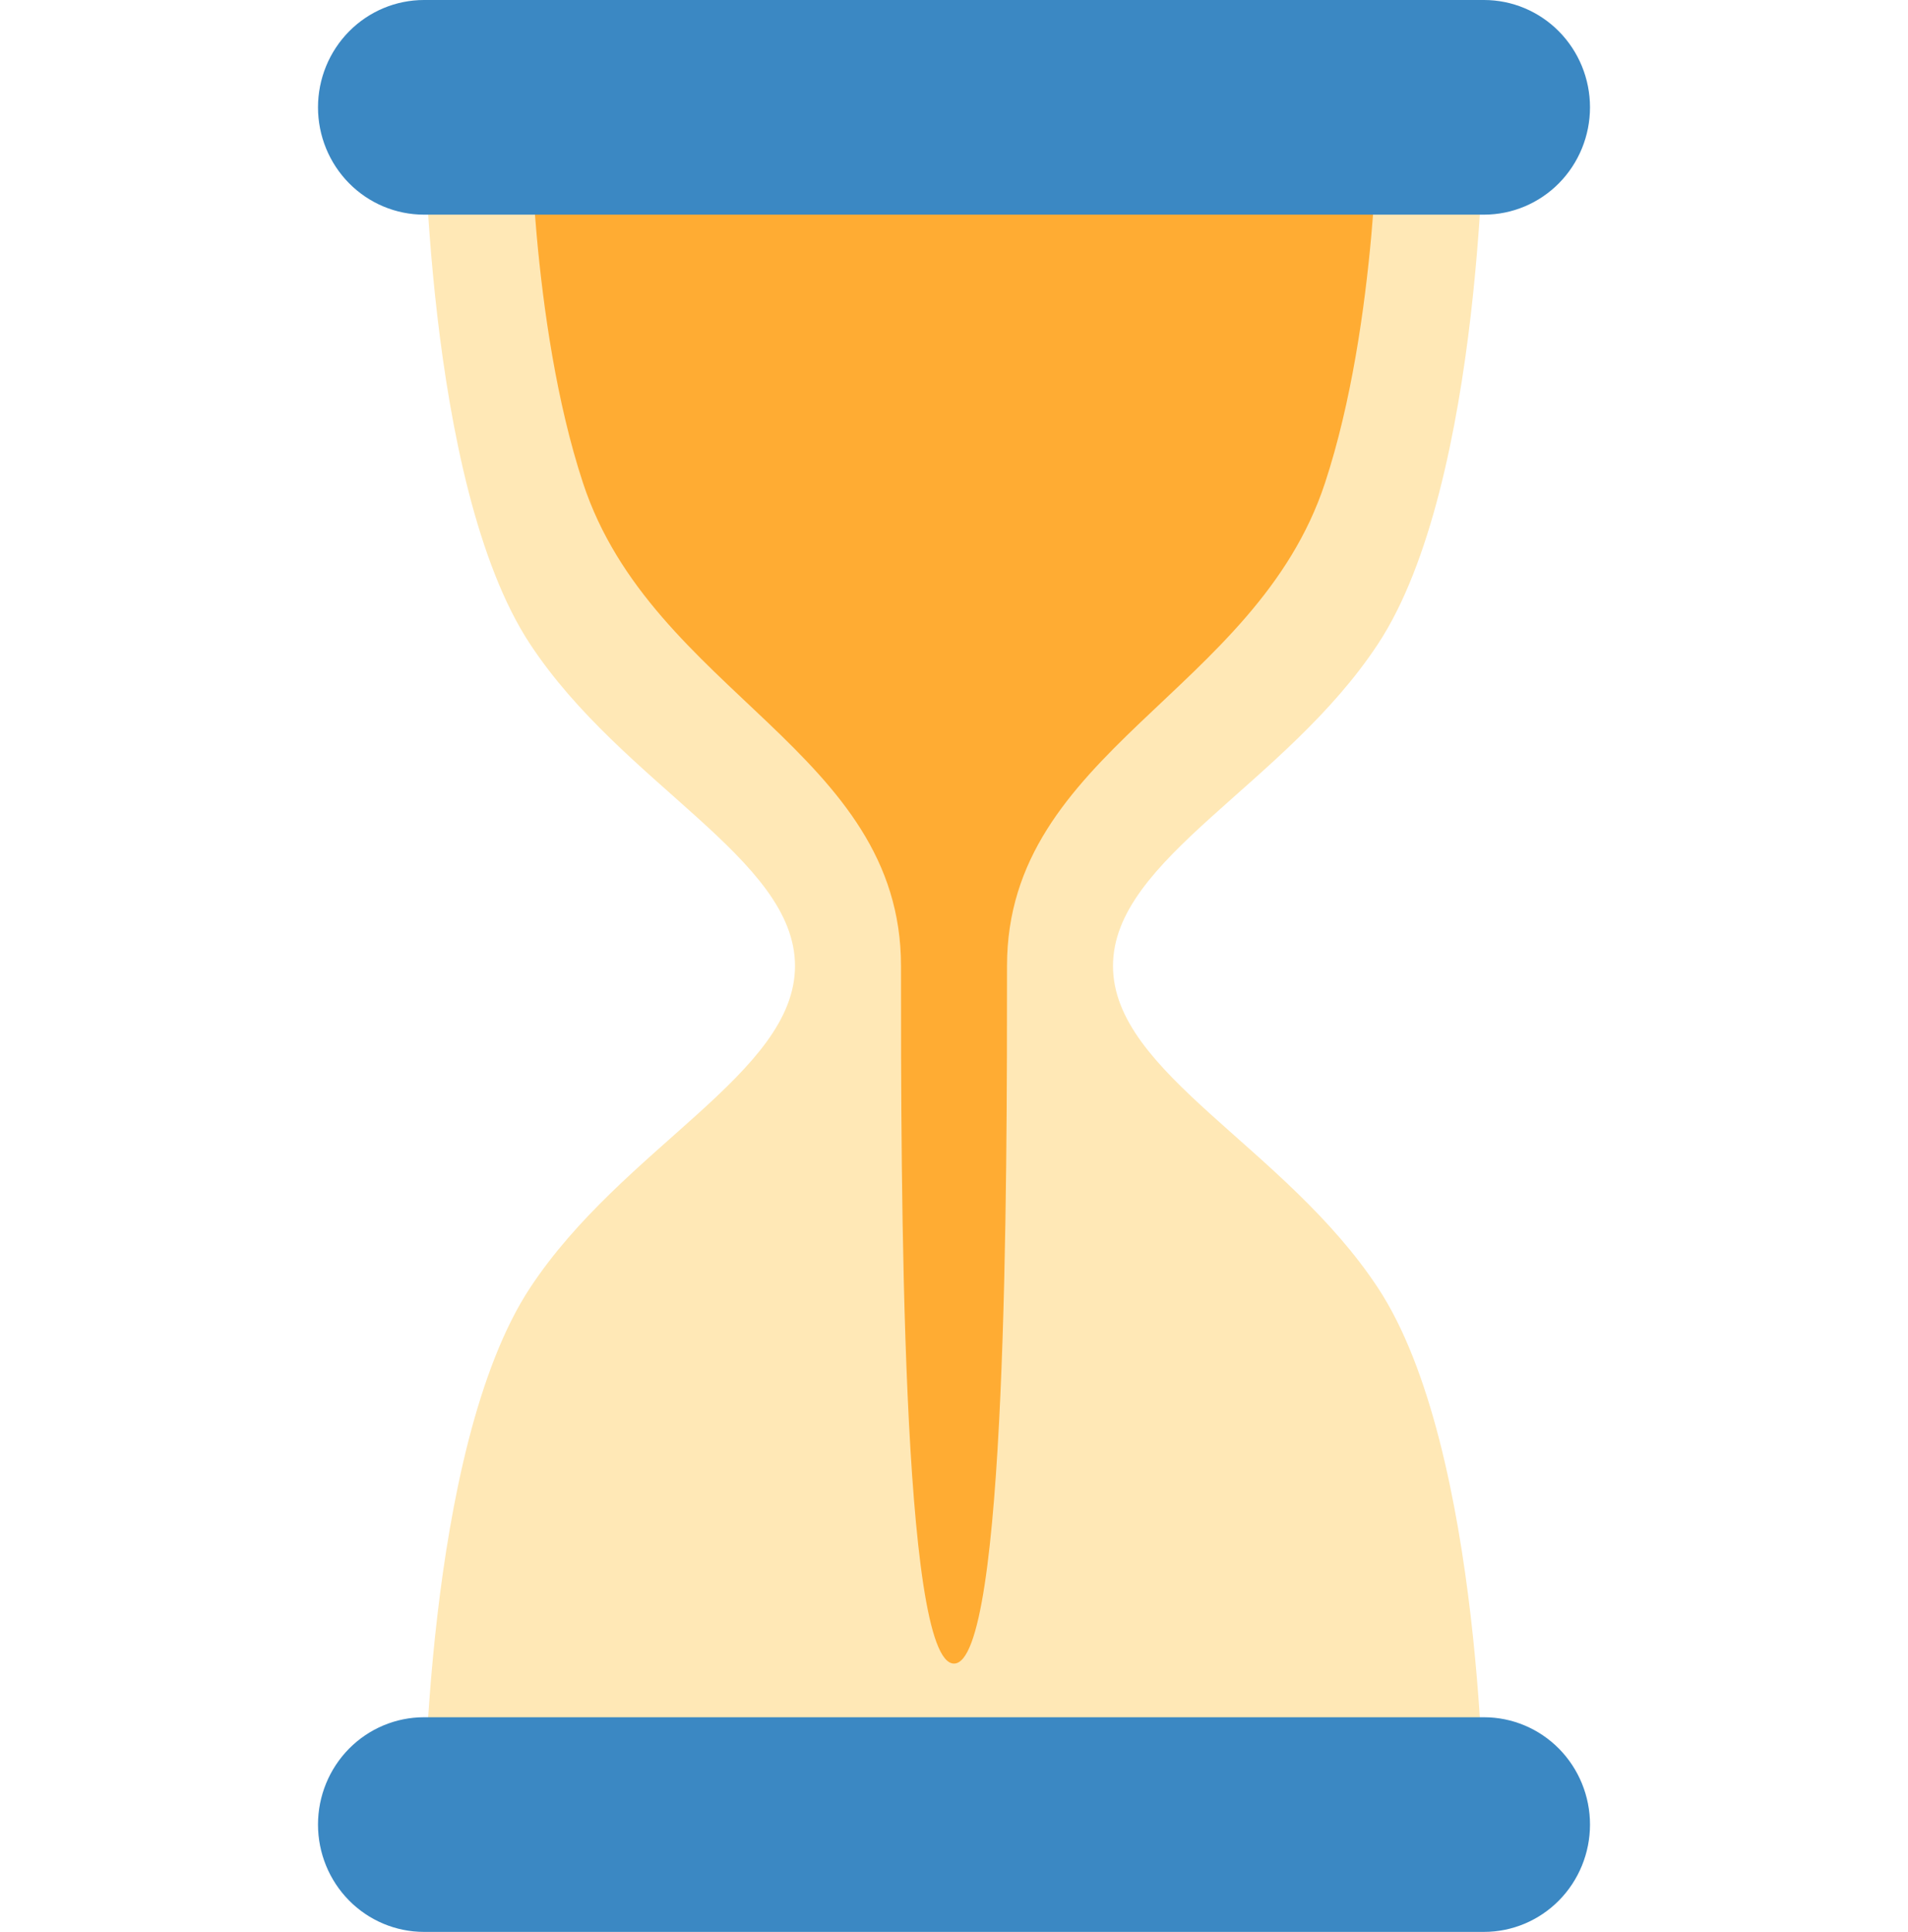 <svg width="81" height="82" viewBox="0 0 81 82" fill="none" xmlns="http://www.w3.org/2000/svg">
<path d="M47.25 41C47.25 36.442 54.553 33.326 58.5 27.333C63 20.5 63 4.556 63 4.556H18C18 4.556 18 20.5 22.5 27.333C26.447 33.326 33.75 36.442 33.75 41C33.75 45.558 26.447 48.674 22.5 54.667C18 61.5 18 77.444 18 77.444H63C63 77.444 63 61.5 58.5 54.667C54.553 48.674 47.25 45.558 47.25 41Z" fill="#FFE8B6"/>
<path d="M40.5 4.556H22.5C22.5 4.556 22.5 13.667 24.75 20.5C27.684 29.411 38.25 31.887 38.25 41C38.25 50.113 38.25 70.611 40.5 70.611C42.75 70.611 42.75 50.111 42.75 41C42.75 31.889 53.318 29.411 56.25 20.5C58.5 13.667 58.5 4.556 58.5 4.556H40.5Z" fill="#FFAC33"/>
<path d="M67.5 77.444C67.5 78.653 67.026 79.811 66.182 80.666C65.338 81.52 64.194 82 63 82H18C16.806 82 15.662 81.52 14.818 80.666C13.974 79.811 13.5 78.653 13.5 77.444C13.5 76.236 13.974 75.078 14.818 74.223C15.662 73.369 16.806 72.889 18 72.889H63C64.194 72.889 65.338 73.369 66.182 74.223C67.026 75.078 67.5 76.236 67.5 77.444ZM67.5 4.556C67.5 5.764 67.026 6.922 66.182 7.777C65.338 8.631 64.194 9.111 63 9.111H18C16.806 9.111 15.662 8.631 14.818 7.777C13.974 6.922 13.5 5.764 13.5 4.556C13.5 3.347 13.974 2.189 14.818 1.334C15.662 0.48 16.806 0 18 0L63 0C64.194 0 65.338 0.48 66.182 1.334C67.026 2.189 67.5 3.347 67.5 4.556Z" fill="#3B88C3"/>
</svg>
